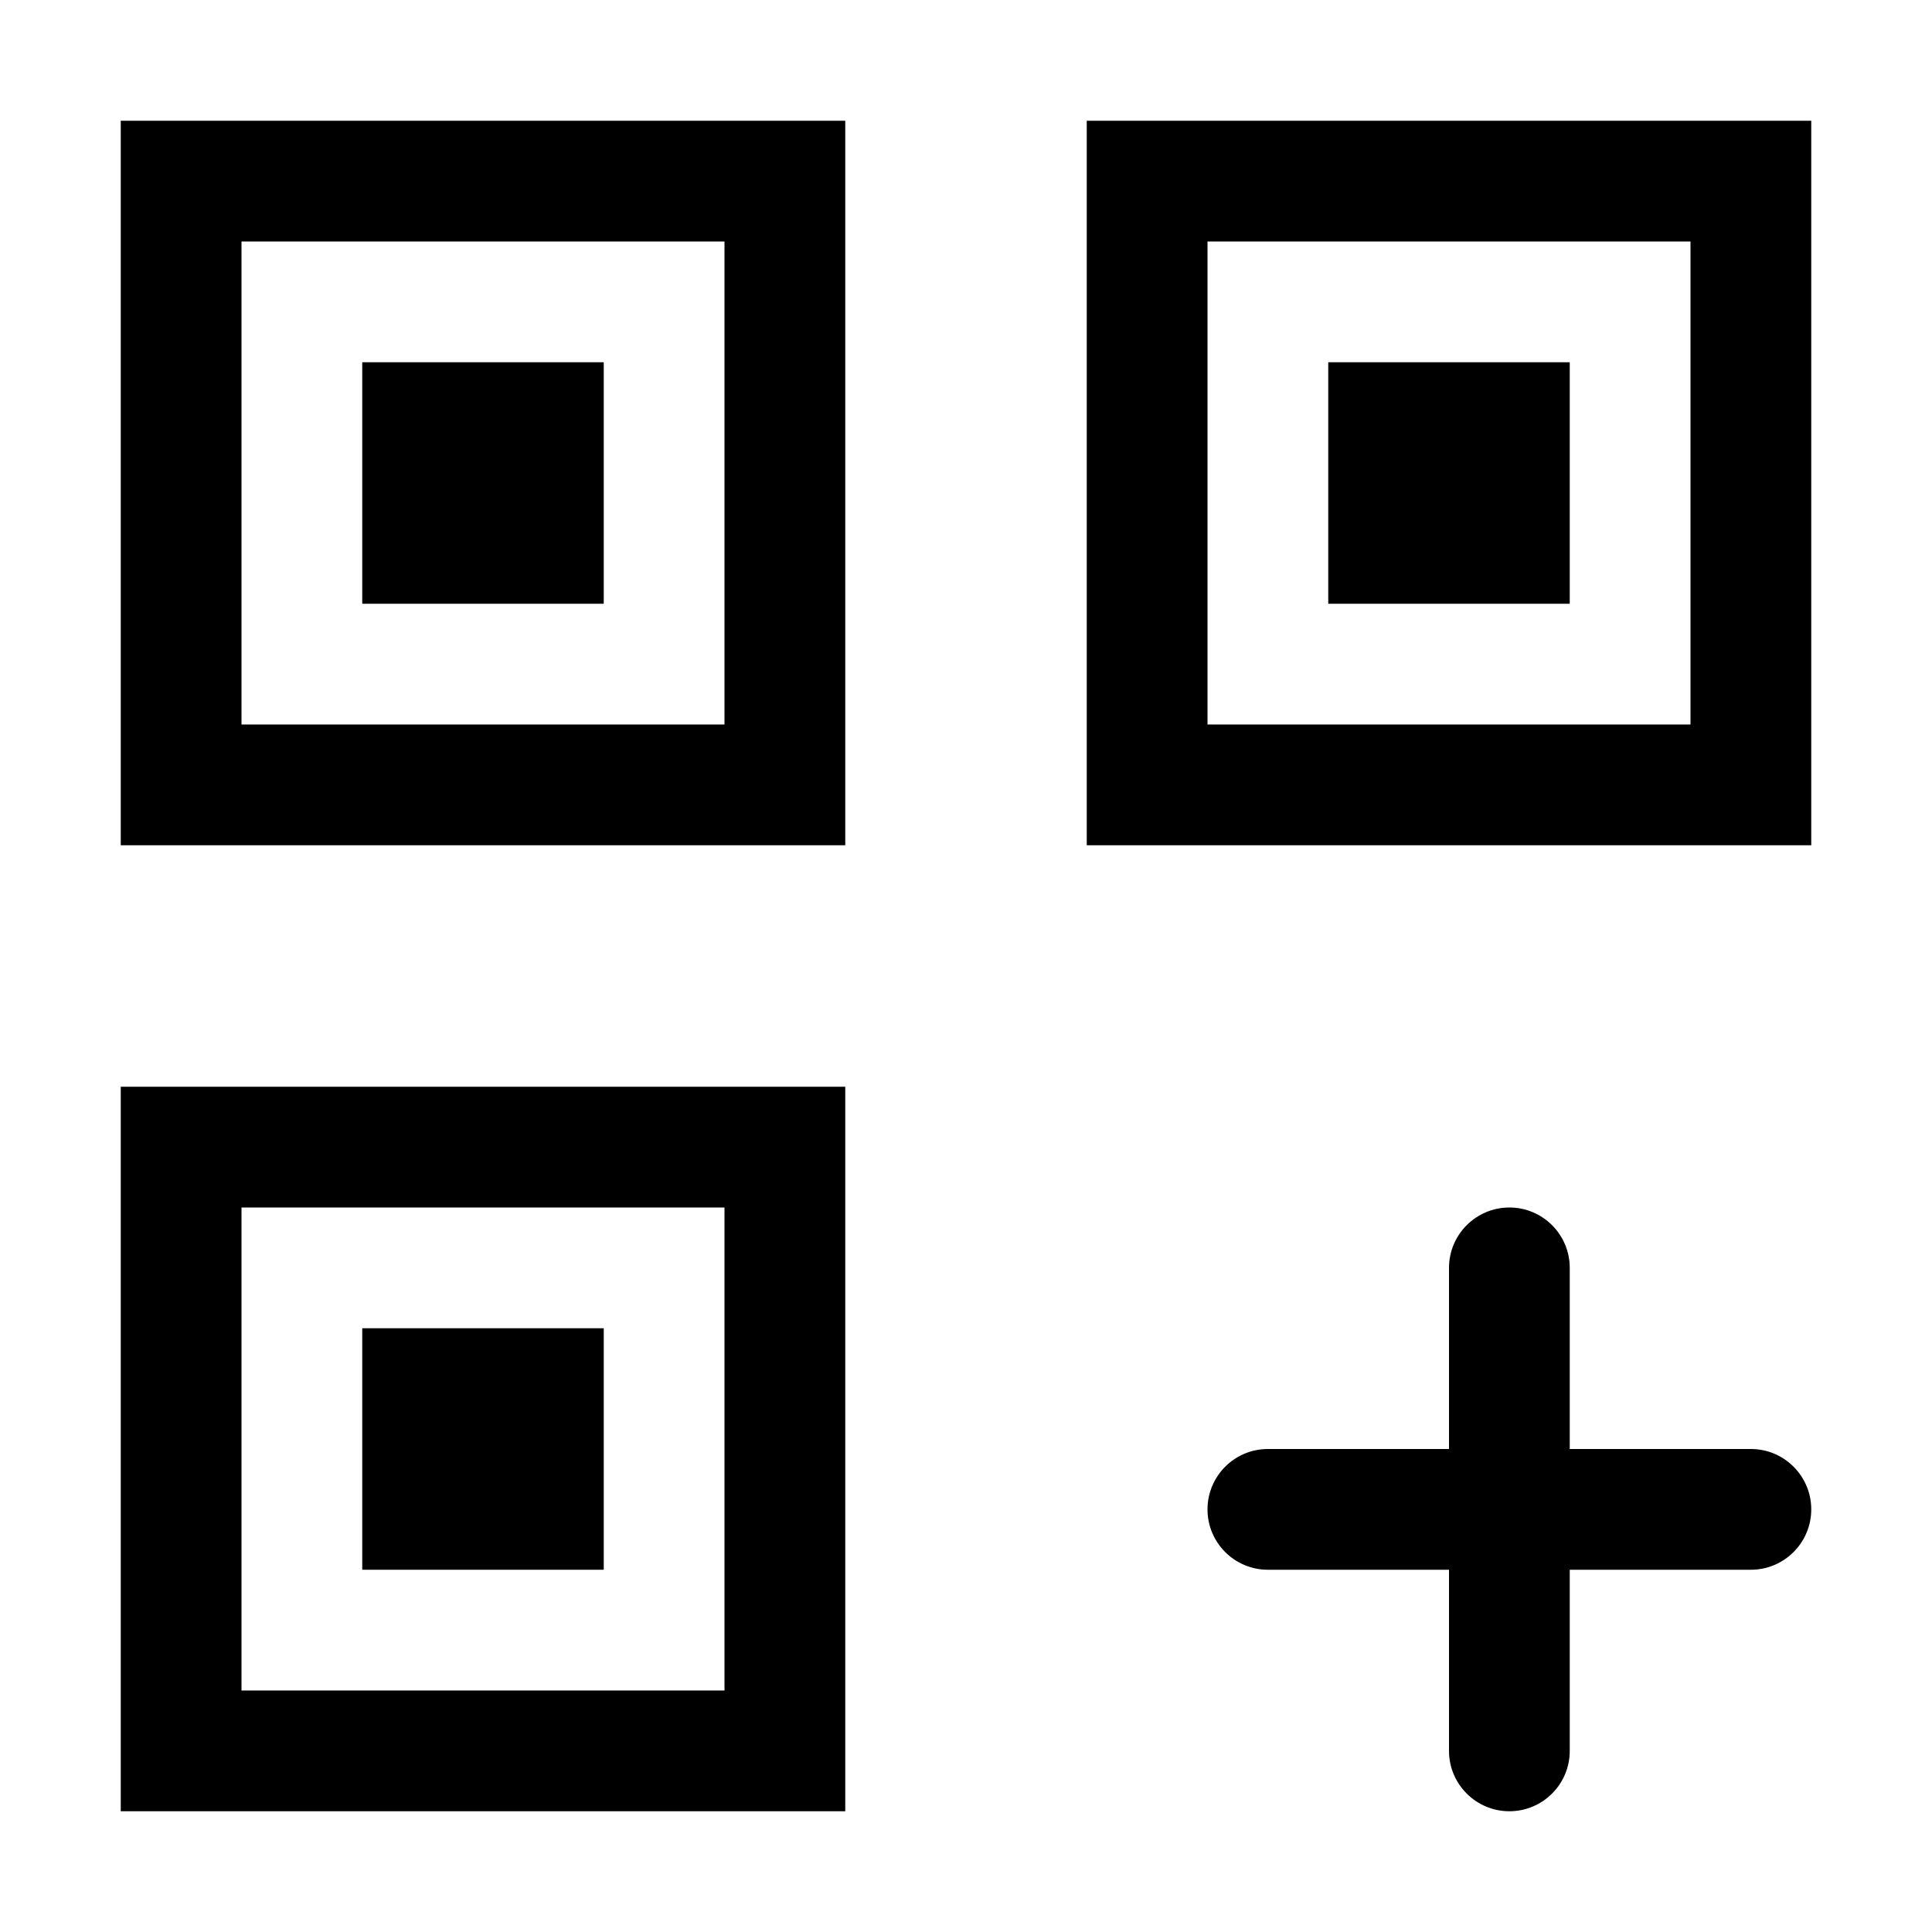 <svg width="16" height="16" viewBox="0 0 16 16" fill="none" xmlns="http://www.w3.org/2000/svg">
<path d="M5 3H3V5H5V3Z" fill="black"/>
<path fill-rule="evenodd" clip-rule="evenodd" d="M7 1H1V7H7V1ZM2 6V2H6V6H2Z" fill="black"/>
<path d="M5 11H3V13H5V11Z" fill="black"/>
<path fill-rule="evenodd" clip-rule="evenodd" d="M1 9H7V15H1V9ZM2 10V14H6V10H2Z" fill="black"/>
<path d="M13 3H11V5H13V3Z" fill="black"/>
<path fill-rule="evenodd" clip-rule="evenodd" d="M9 1H15V7H9V1ZM10 2V6H14V2H10Z" fill="black"/>
<path d="M12.5 10C12.776 10 13 10.224 13 10.5V12H14.5C14.776 12 15 12.224 15 12.5C15 12.776 14.776 13 14.5 13H13V14.5C13 14.776 12.776 15 12.5 15C12.224 15 12 14.776 12 14.5V13H10.5C10.224 13 10 12.776 10 12.5C10 12.224 10.224 12 10.5 12H12V10.5C12 10.224 12.224 10 12.5 10Z" fill="black"/>
</svg>
